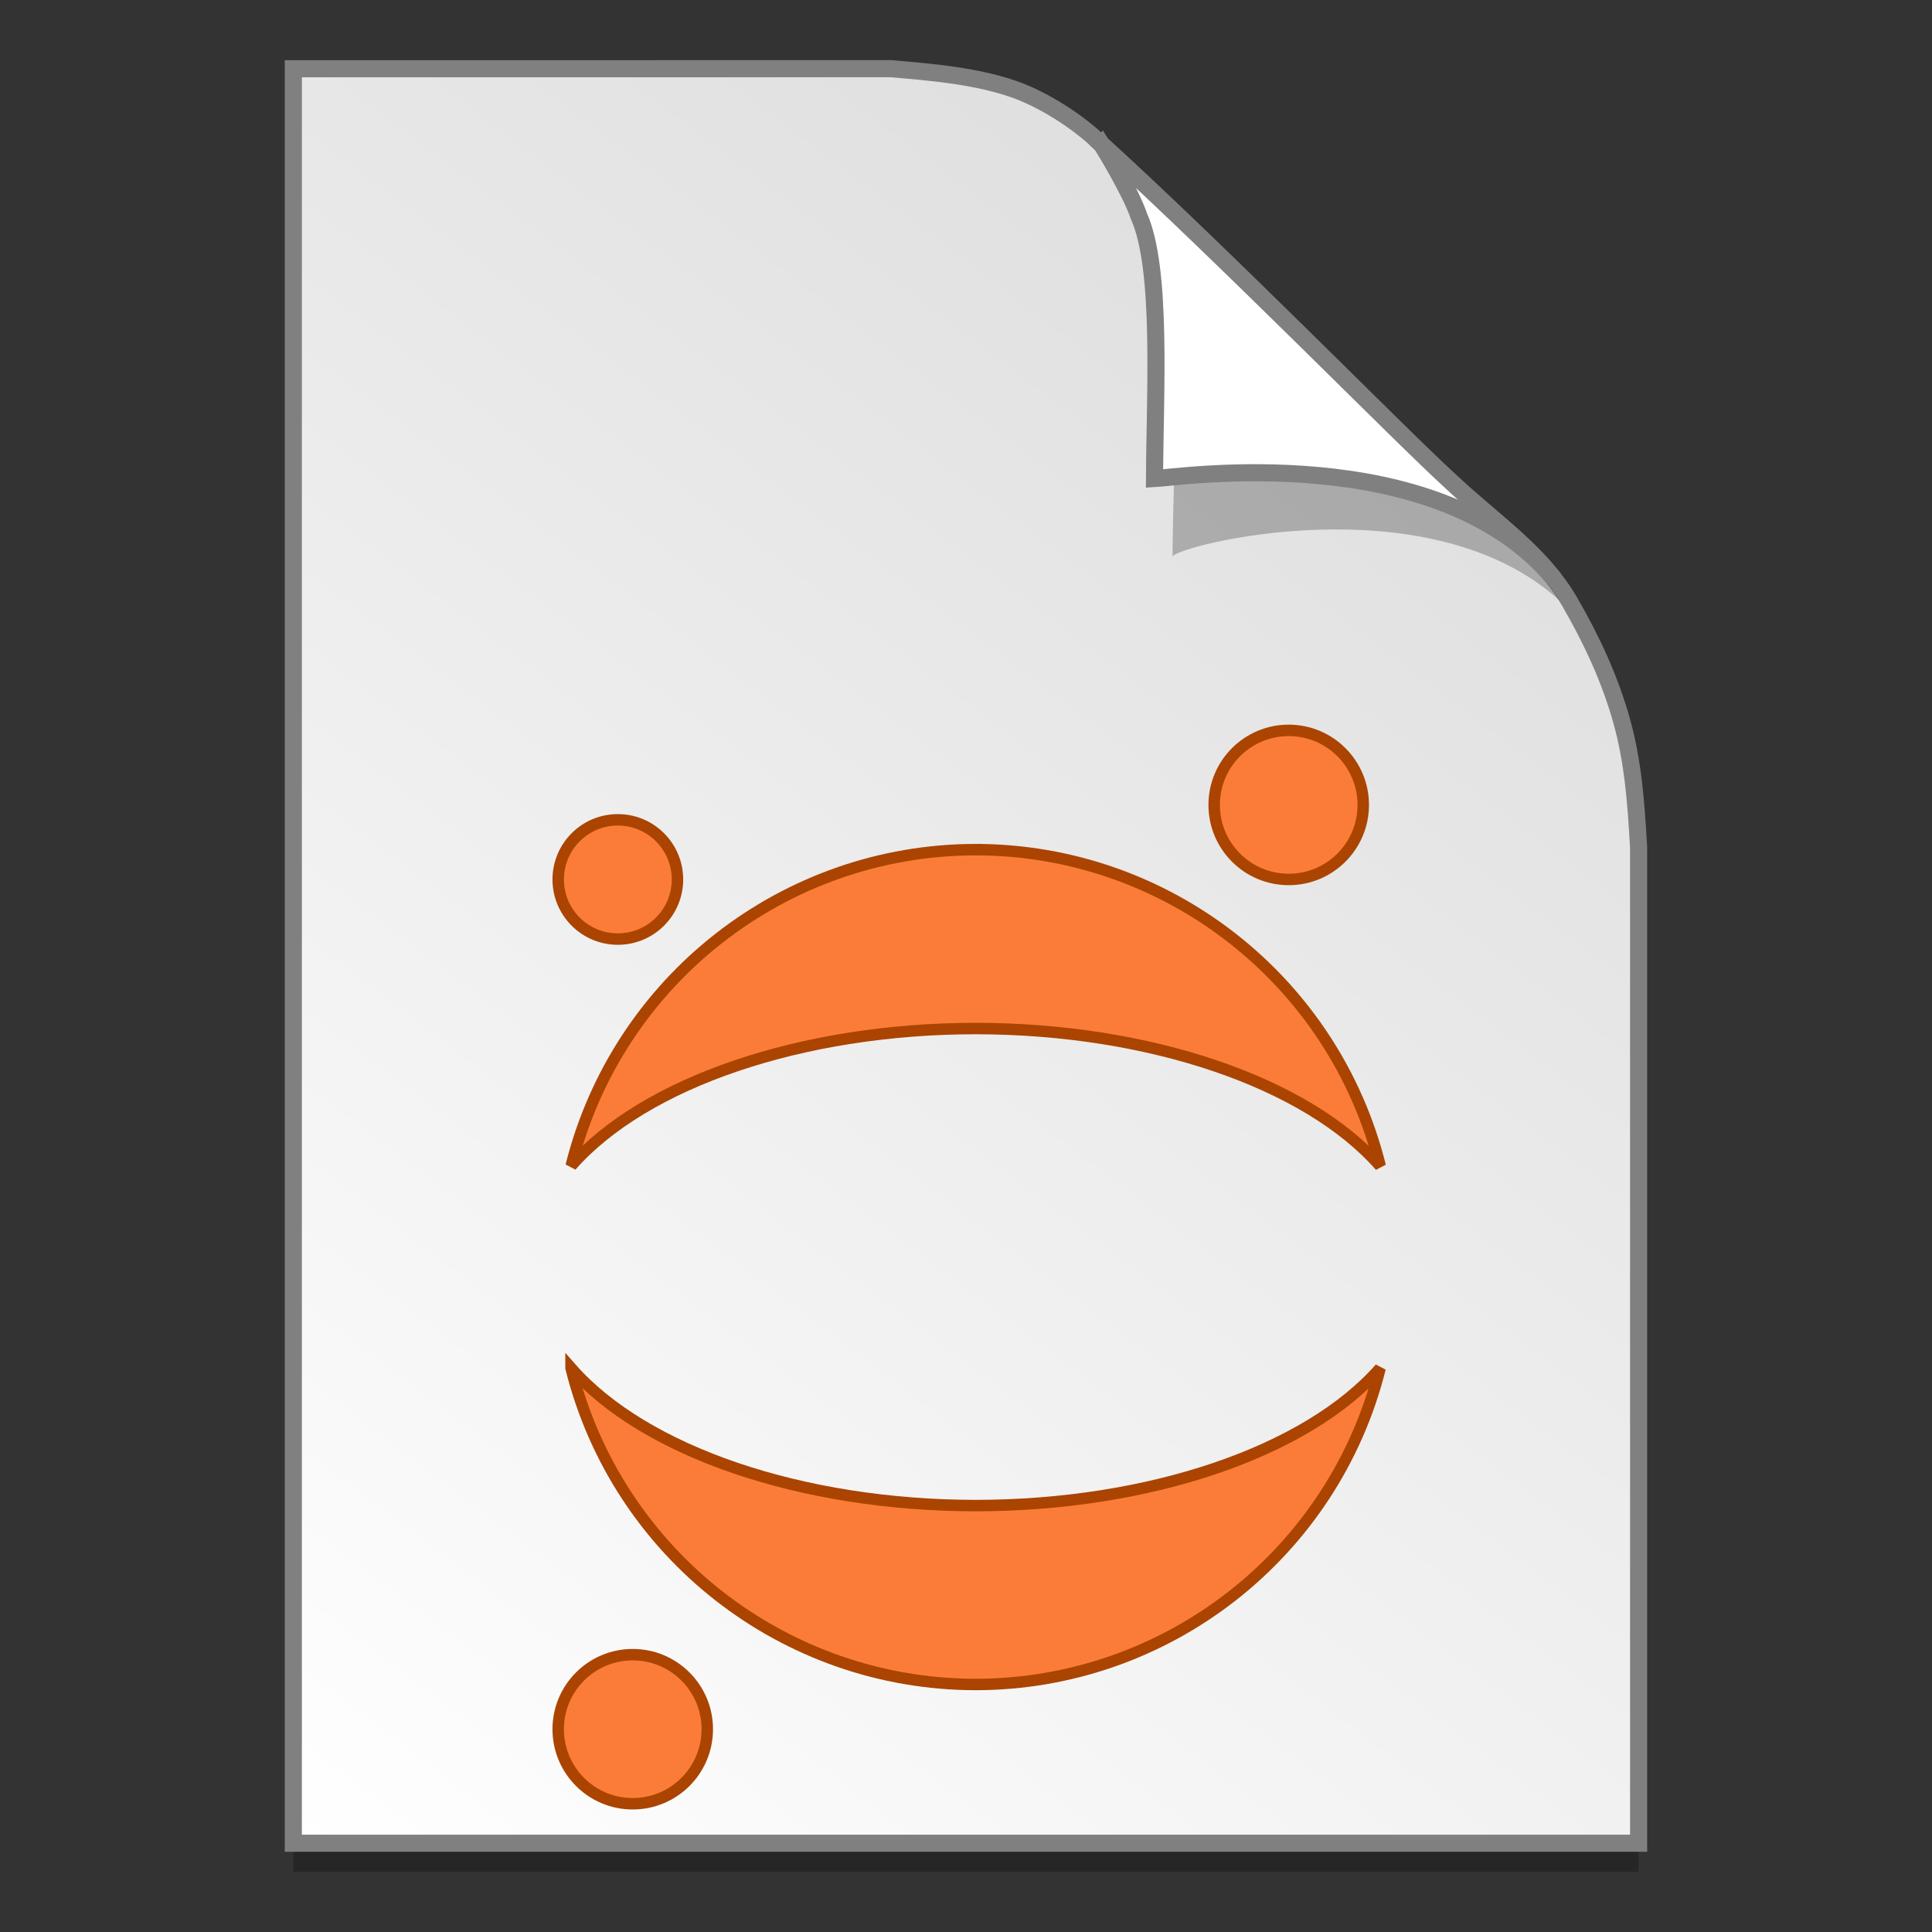 <?xml version="1.0" encoding="UTF-8" standalone="no"?>
<!-- Created with Inkscape (http://www.inkscape.org/) -->

<svg
   xmlns:osb="http://www.openswatchbook.org/uri/2009/osb"
   xmlns:dc="http://purl.org/dc/elements/1.1/"
   xmlns:cc="http://creativecommons.org/ns#"
   xmlns:rdf="http://www.w3.org/1999/02/22-rdf-syntax-ns#"
   xmlns:svg="http://www.w3.org/2000/svg"
   xmlns="http://www.w3.org/2000/svg"
   xmlns:xlink="http://www.w3.org/1999/xlink"
   xmlns:sodipodi="http://sodipodi.sourceforge.net/DTD/sodipodi-0.dtd"
   xmlns:inkscape="http://www.inkscape.org/namespaces/inkscape"
   width="128"
   height="128"
   viewBox="0 0 33.867 33.867"
   version="1.1"
   id="svg8"
   inkscape:version="0.92.2 5c3e80d, 2017-08-06"
   sodipodi:docname="org 2.svg">
  <rect x="0" y="0" width="33.867" height="33.867" fill="#333333" stroke="none"/>
  <defs
     id="defs2">
    <linearGradient
       id="linearGradient1830">
      <stop
         id="stop1826"
         style="stop-color:#d9d9d9;stop-opacity:1"
         offset="0" />
      <stop
         id="stop1828"
         style="stop-color:#ffffff;stop-opacity:1;"
         offset="1" />
    </linearGradient>
    <linearGradient
       osb:paint="solid"
       id="linearGradient6987">
      <stop
         id="stop6985"
         offset="0"
         style="stop-color:#77d2fb;stop-opacity:1;" />
    </linearGradient>
    <linearGradient
       inkscape:collect="always"
       xlink:href="#linearGradient1830"
       id="linearGradient1503-8-3"
       x1="29.203"
       y1="263.522"
       x2="4.584"
       y2="296.168"
       gradientUnits="userSpaceOnUse"
       gradientTransform="matrix(0.955,0,0,0.955,0.765,12.662)" />
  </defs>
  <sodipodi:namedview
     id="base"
     pagecolor="#ffffff"
     bordercolor="#666666"
     borderopacity="1.0"
     inkscape:pageopacity="0.0"
     inkscape:pageshadow="2"
     inkscape:zoom="0.59082034"
     inkscape:cx="-403.38833"
     inkscape:cy="-8.5844605"
     inkscape:document-units="mm"
     inkscape:current-layer="layer1"
     showgrid="false"
     units="px"
     inkscape:window-width="1600"
     inkscape:window-height="798"
     inkscape:window-x="0"
     inkscape:window-y="0"
     inkscape:window-maximized="1"
     showguides="false"
     inkscape:snap-nodes="false" />
  <g
     inkscape:label="Layer 1"
     inkscape:groupmode="layer"
     id="layer1"
     transform="translate(0,-263.133)">
    <g
       style="stroke-width:4.084"
       inkscape:transform-center-y="-9.4924686"
       inkscape:transform-center-x="5.4653607"
       inkscape:label="Capa 1"
       id="layer1-4-3"
       transform="matrix(0.536,0,0,0.537,-234.934,-13.785)">
      <g
         style="stroke-width:4.084"
         id="layer1-3-65-9"
         inkscape:label="Capa 1"
         transform="translate(0.42,0.035)" />
    </g>
    <g
       style="stroke-width:4.084"
       inkscape:transform-center-y="-9.4924686"
       inkscape:transform-center-x="5.4653607"
       inkscape:label="Capa 1"
       id="layer1-4"
       transform="matrix(0.536,0,0,0.537,-234.934,-13.76)">
      <g
         style="stroke-width:4.084"
         id="layer1-3-65"
         inkscape:label="Capa 1"
         transform="translate(0.42,0.035)" />
    </g>
    <path
       style="opacity:0.25;fill:#000000;fill-opacity:1;stroke:none;stroke-width:1.788;stroke-miterlimit:4;stroke-dasharray:none;stroke-opacity:1"
       d="m 5.142,264.839 v 31.106 h 23.582 v -17.455 c -0.045,-0.793 -0.097,-1.503 -0.298,-2.222 -0.205,-0.732 -0.527,-1.425 -0.912,-2.088 -0.493,-0.849 -1.326,-1.396 -2.067,-2.091 -0.449,-0.407 -1.419,-1.375 -2.594,-2.53 -1.165,-1.146 -2.531,-2.477 -3.671,-3.511 -0.337,-0.304 -0.826,-0.619 -1.281,-0.802 -0.353,-0.141 -0.768,-0.23 -1.169,-0.289 -0.413,-0.061 -0.812,-0.091 -1.111,-0.118 z"
       id="path5023-4-5"
       inkscape:connector-curvature="0"
       sodipodi:nodetypes="ccccascscsscc" />
    <path
       sodipodi:nodetypes="ccccascscsscc"
       inkscape:connector-curvature="0"
       id="path4623-8-3"
       d="m 5.142,264.338 v 31.106 h 23.582 v -17.455 c -0.045,-0.793 -0.097,-1.503 -0.298,-2.222 -0.205,-0.732 -0.527,-1.425 -0.912,-2.088 -0.493,-0.849 -1.326,-1.396 -2.067,-2.091 -0.449,-0.407 -1.419,-1.375 -2.594,-2.531 -1.165,-1.146 -2.531,-2.477 -3.671,-3.511 -0.337,-0.304 -0.826,-0.619 -1.281,-0.802 -0.353,-0.141 -0.768,-0.23 -1.169,-0.289 -0.413,-0.061 -0.812,-0.091 -1.111,-0.118 z"
       style="opacity:1;fill:url(#linearGradient1503-8-3);fill-opacity:1;stroke:#808080;stroke-width:0.3;stroke-miterlimit:4;stroke-dasharray:none;stroke-opacity:1" />
    <path
       sodipodi:nodetypes="ccccsccsc"
       inkscape:connector-curvature="0"
       id="path1355-8-5"
       d="m 19.621,266.161 c 0.016,0.025 0.535,0.863 0.694,1.334 0.431,0.966 0.247,3.789 0.239,5.397 0.026,-0.185 4.474,-1.331 6.783,0.767 -0.015,-0.026 -0.047,-0.077 -0.119,-0.178 -0.069,-0.096 -0.174,-0.238 -0.354,-0.422 -0.504,-0.577 -0.22,-0.081 -0.768,-0.65 -0.474,-0.43 -1.497,-1.45 -2.736,-2.669 -1.184,-1.165 -2.563,-2.508 -3.738,-3.58 z"
       style="opacity:0.248;fill:#000000;fill-opacity:1;stroke:none;stroke-width:0.286;stroke-miterlimit:4;stroke-dasharray:none;stroke-opacity:1" />
    <path
       style="opacity:1;fill:#ffffff;fill-opacity:1;stroke:#808080;stroke-width:0.3;stroke-miterlimit:4;stroke-dasharray:none;stroke-opacity:1"
       d="m 19.309,265.663 c 0.015,0.024 0.508,0.818 0.658,1.265 0.408,0.916 0.279,3.069 0.271,4.595 0.409,-0.021 4.921,-0.703 6.99,1.74 -0.028,-0.048 -0.098,-0.088 -0.137,-0.165 -0.478,-0.547 -1.087,-0.986 -1.644,-1.509 -0.449,-0.407 -1.42,-1.375 -2.594,-2.53 -1.123,-1.104 -2.43,-2.378 -3.545,-3.395 z"
       id="path4753-0-6"
       inkscape:connector-curvature="0"
       sodipodi:nodetypes="ccccccsc" />
    <g
       style="stroke-width:4.084"
       inkscape:transform-center-y="-9.4924686"
       inkscape:transform-center-x="5.4653607"
       inkscape:label="Capa 1"
       id="layer1-4-3-2"
       transform="matrix(0.511,0,0,0.512,-269.32,5.616)">
      <g
         style="stroke-width:4.084"
         id="layer1-3-65-9-9"
         inkscape:label="Capa 1"
         transform="translate(0.42,0.035)" />
    </g>
    <g
       style="stroke-width:4.084"
       inkscape:transform-center-y="-9.4924686"
       inkscape:transform-center-x="5.4653607"
       inkscape:label="Capa 1"
       id="layer1-4-1"
       transform="matrix(0.511,0,0,0.512,-269.32,5.64)">
      <g
         style="stroke-width:4.084"
         id="layer1-3-65-2"
         inkscape:label="Capa 1"
         transform="translate(0.42,0.035)" />
    </g>
    <g
       style="isolation:isolate;fill:#fb7c38;fill-opacity:1;stroke-width:1.194;stroke:#aa4400;stroke-miterlimit:4;stroke-dasharray:none"
       id="g1312"
       transform="matrix(0.168,0,0,0.168,-4.514,263.84)">
      <circle
         style="vector-effect:non-scaling-stroke;fill:#fb7c38;fill-opacity:1;stroke-width:1.194;stroke:#aa4400;stroke-miterlimit:4;stroke-dasharray:none"
         cx="161.336"
         cy="79.778"
         r="7.778"
         id="circle1304" />
      <circle
         style="vector-effect:non-scaling-stroke;fill:#fb7c38;fill-opacity:1;stroke-width:1.194;stroke:#aa4400;stroke-miterlimit:4;stroke-dasharray:none"
         cx="92.891"
         cy="176.222"
         r="7.778"
         id="circle1306" />
      <circle
         style="vector-effect:non-scaling-stroke;fill:#fb7c38;fill-opacity:1;stroke-width:1.194;stroke:#aa4400;stroke-miterlimit:4;stroke-dasharray:none"
         cx="91.336"
         cy="87.556"
         r="6.222"
         id="circle1308" />
      <path
         inkscape:connector-curvature="0"
         d="m 128.669,84.444 c -19.97,0.024 -37.364,13.624 -42.205,32.997 7.673,-8.735 24.118,-14.319 42.205,-14.33 18.102,0.013 34.556,5.608 42.218,14.355 C 166.054,98.078 148.65,84.465 128.669,84.444 Z m -42.218,54.09 c 4.833,19.388 22.237,33.001 42.218,33.022 19.969,-0.024 37.364,-13.624 42.205,-32.997 -7.673,8.735 -24.119,14.319 -42.205,14.33 -18.102,-0.013 -34.556,-5.608 -42.218,-14.355 z"
         id="path1310"
         style="fill:#fb7c38;fill-opacity:1;stroke-width:1.194;stroke:#aa4400;stroke-miterlimit:4;stroke-dasharray:none" />
    </g>
  </g>
</svg>
